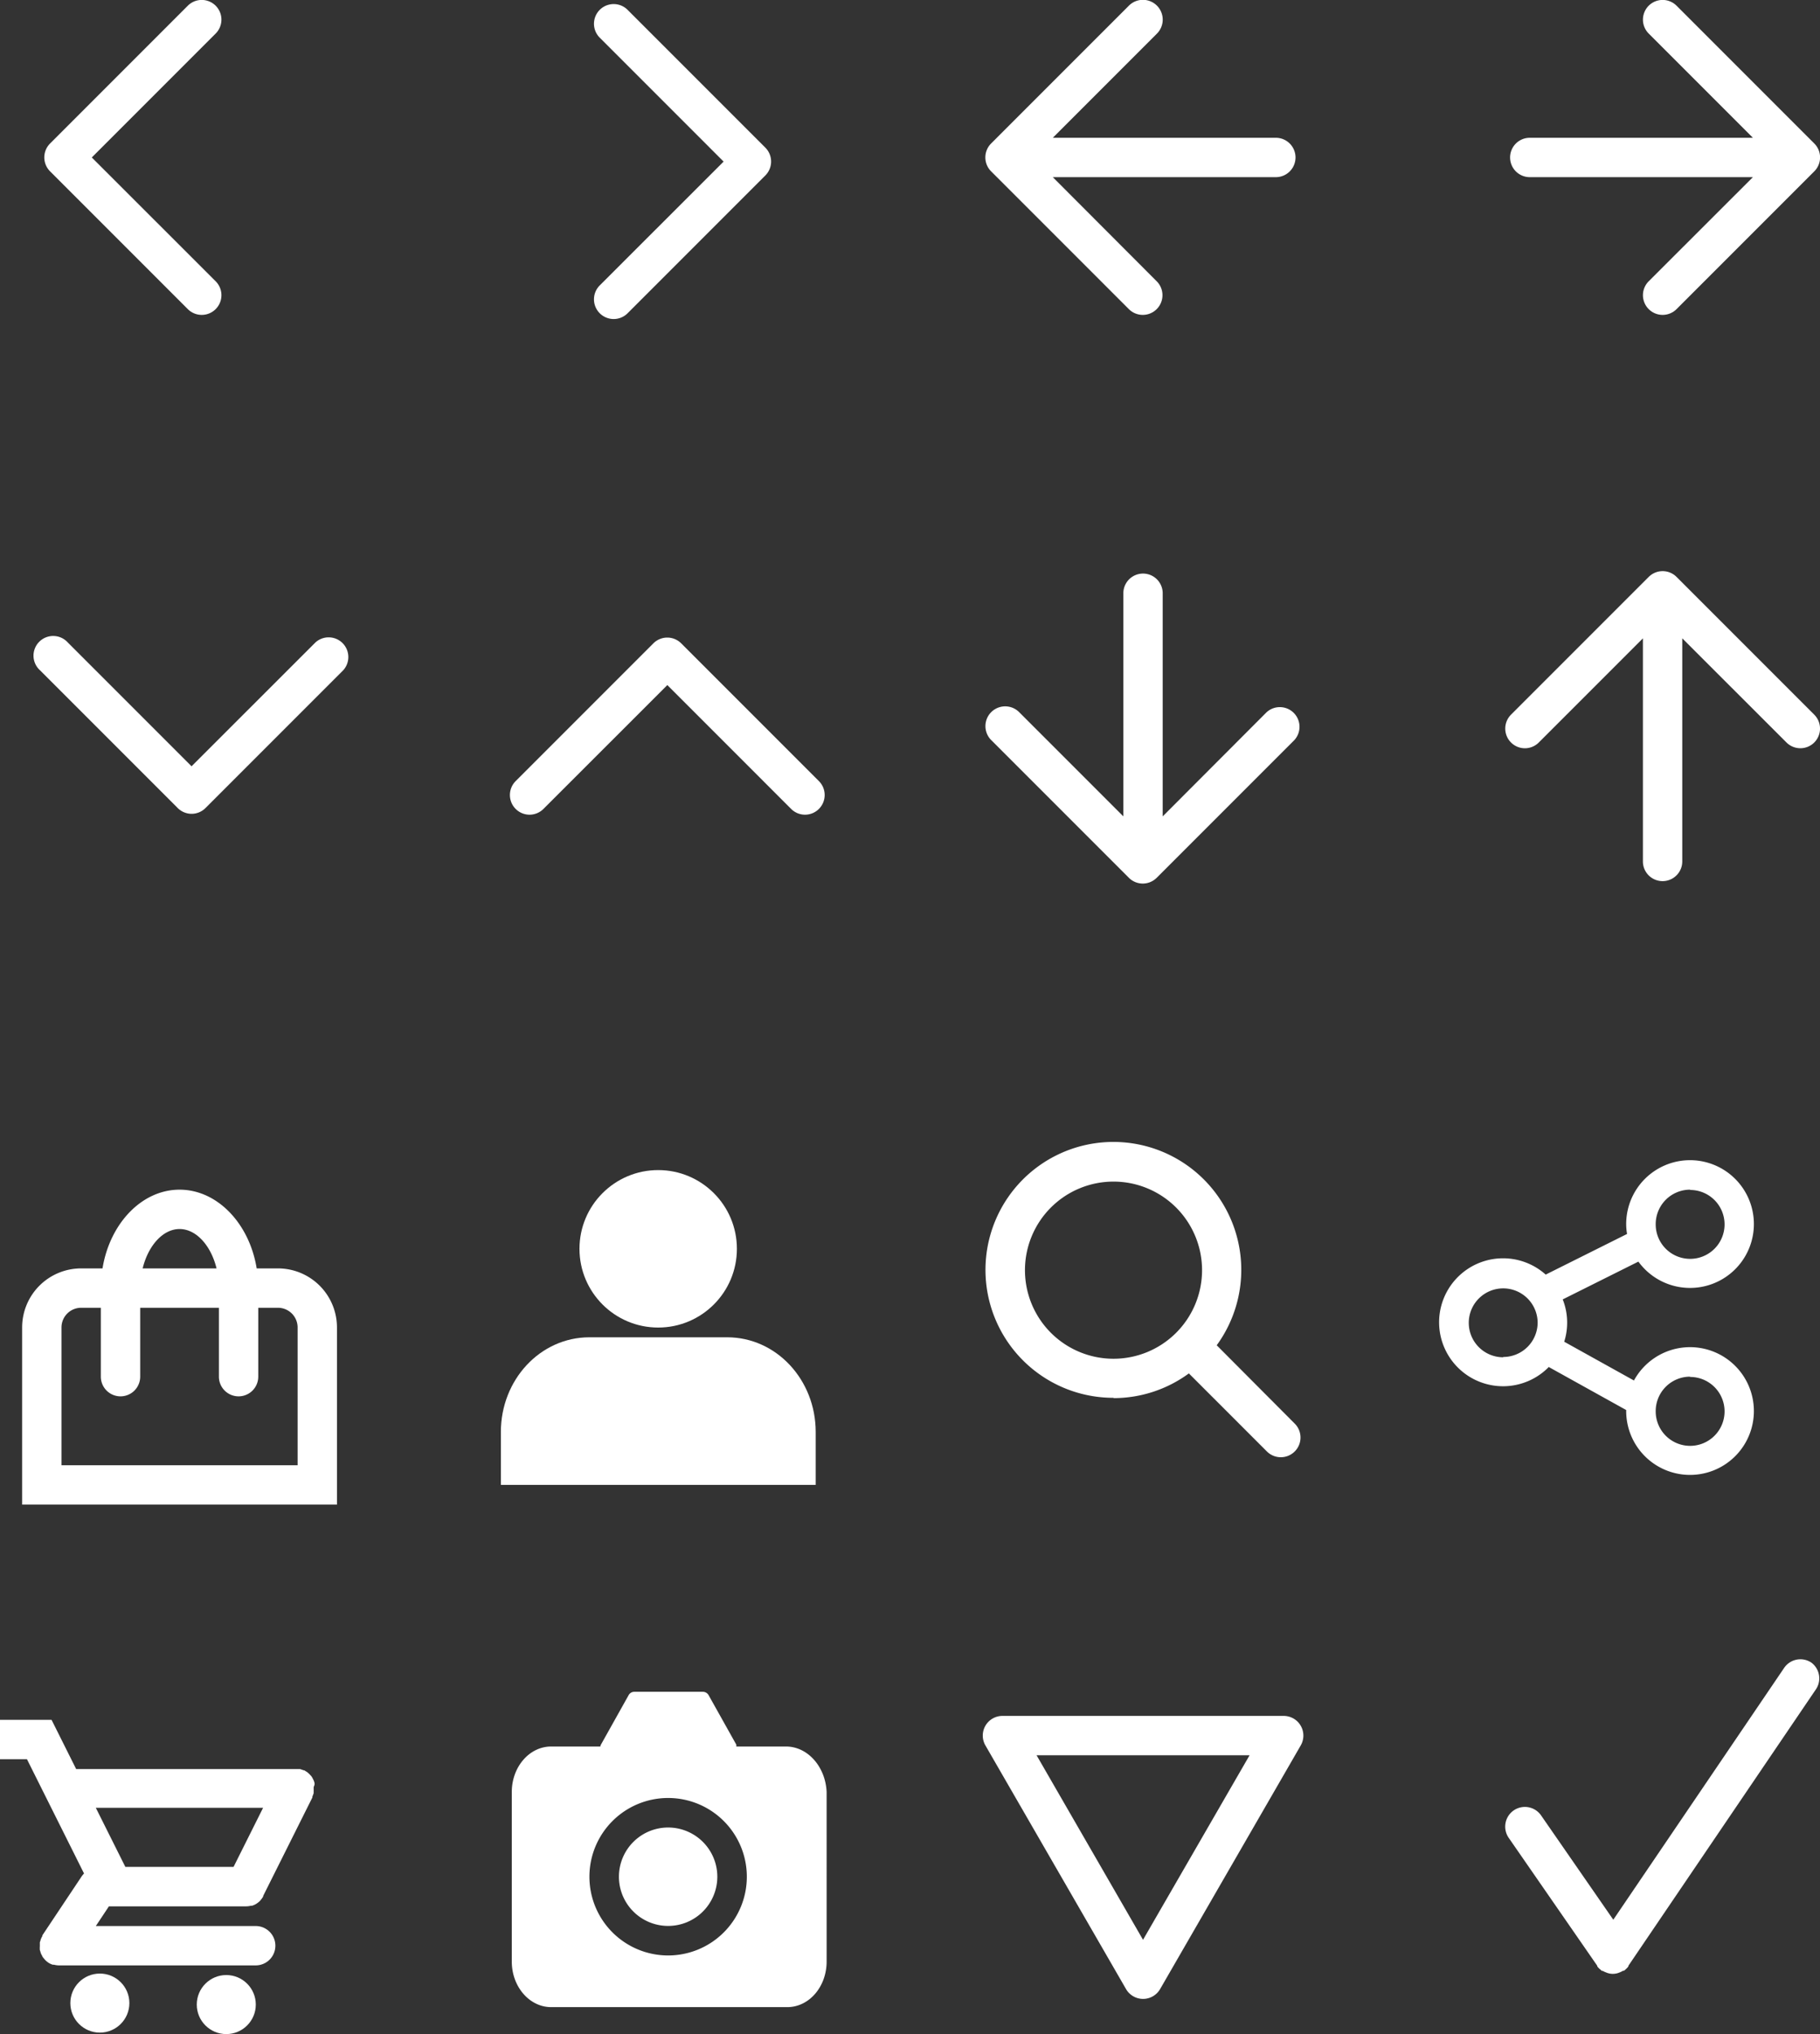 <svg id="레이어_1" data-name="레이어 1" xmlns="http://www.w3.org/2000/svg" viewBox="0 0 184.99 206.68"><rect x="0" y="0" width="184.99" height="206.68" fill="#333333" stroke="none"/><defs><style>.cls-1{fill:#fff;}</style></defs><title>whiteicon</title><path class="cls-1" d="M132,46.72a2,2,0,0,0,2.83-2.83L124.27,33.31h22.67a2,2,0,0,0,0-4H124.27l10.59-10.59A2,2,0,0,0,132,15.89l-14,14a2,2,0,0,0,0,2.83Z" transform="translate(-17.26 -15.31)"/><path class="cls-1" d="M36.35,46.72a2,2,0,0,0,2.83-2.83L26.59,31.31,39.18,18.72a2,2,0,0,0-2.83-2.83l-14,14a2,2,0,0,0,0,2.83Z" transform="translate(-17.26 -15.31)"/><path class="cls-1" d="M172.75,33.31h22.68L184.84,43.89a2,2,0,1,0,2.83,2.83l14-14a2,2,0,0,0,0-2.83l-14-14a2,2,0,0,0-2.83,2.83l10.59,10.59H172.75a2,2,0,1,0,0,4Z" transform="translate(-17.26 -15.31)"/><path class="cls-1" d="M78.22,47.14a2,2,0,0,0,2.83,0l14-14a2,2,0,0,0,0-2.83l-14-14a2,2,0,1,0-2.83,2.83L90.81,31.73,78.22,44.31A2,2,0,0,0,78.22,47.14Z" transform="translate(-17.26 -15.31)"/><path class="cls-1" d="M172.25,91.34a2,2,0,0,0,1.42-.59l10.58-10.58v22.67a2,2,0,1,0,4,0V80.17l10.59,10.58a2,2,0,0,0,2.83,0,2,2,0,0,0,0-2.82l-14-14a2,2,0,0,0-2.83,0l-14,14a2,2,0,0,0,0,2.82A2,2,0,0,0,172.25,91.34Z" transform="translate(-17.26 -15.31)"/><path class="cls-1" d="M132,104.5a2,2,0,0,0,2.83,0l14-14A2,2,0,0,0,146,87.68L135.44,98.26V75.59a2,2,0,0,0-4,0V98.26L120.86,87.68A2,2,0,1,0,118,90.5Z" transform="translate(-17.26 -15.31)"/><path class="cls-1" d="M71.09,98.09a2,2,0,0,0,1.41-.59L85.09,84.92,97.67,97.5a2,2,0,0,0,1.42.59,2,2,0,0,0,1.41-.59,2,2,0,0,0,0-2.82l-14-14a2,2,0,0,0-2.83,0l-14,14a2,2,0,0,0,1.42,3.41Z" transform="translate(-17.26 -15.31)"/><path class="cls-1" d="M49.32,80.59,36.73,93.17,24.15,80.59a2,2,0,1,0-2.83,2.82l14,14a2,2,0,0,0,1.41.59,2,2,0,0,0,1.42-.59l14-14a2,2,0,0,0-2.83-2.82Z" transform="translate(-17.26 -15.31)"/><circle class="cls-1" cx="66.9" cy="126.89" r="8"/><path class="cls-1" d="M70.17,166.19h30v-5.38c0-5.3-4-9.62-9-9.62h-14c-5,0-9,4.32-9,9.62v5.38h2Z" transform="translate(-17.26 -15.31)"/><path class="cls-1" d="M130.44,157.37a12.94,12.94,0,0,0,7.66-2.51l7.93,7.93a2,2,0,0,0,2.83,0,2,2,0,0,0,0-2.83L140.93,152a13,13,0,1,0-10.49,5.34Zm0-22a9,9,0,1,1-9,9A9,9,0,0,1,130.44,135.37Z" transform="translate(-17.26 -15.31)"/><path class="cls-1" d="M174.7,154.22l7.85,4.36v.11a6.49,6.49,0,1,0,.79-3.11l-7.09-3.94a6.42,6.42,0,0,0-.15-4.3l7.69-3.84a6.49,6.49,0,1,0-1.24-3.81,5.8,5.8,0,0,0,.09,1l-8.27,4.13a6.5,6.5,0,1,0,.33,9.37Zm14.35,1a3.5,3.5,0,1,1-3.5,3.5A3.5,3.5,0,0,1,189.05,155.19Zm0-19a3.5,3.5,0,1,1-3.5,3.5A3.5,3.5,0,0,1,189.05,136.19Zm-19,17a3.5,3.5,0,1,1,3.5-3.5A3.5,3.5,0,0,1,170.05,153.19Z" transform="translate(-17.26 -15.31)"/><path class="cls-1" d="M201.38,184.25a2,2,0,0,0-2.78.54l-17.36,25.58-7.34-10.6a2,2,0,0,0-3.29,2.28l9,13,0,.06a2,2,0,0,0,.24.26l.12.1.11.1.09,0a2.21,2.21,0,0,0,.35.16.76.76,0,0,0,.16.06,1.7,1.7,0,0,0,.51.08h0a1.82,1.82,0,0,0,.52-.08l.16-.06a2.26,2.26,0,0,0,.35-.17l.09,0,.11-.08.12-.11a1.55,1.55,0,0,0,.24-.27l0-.06,19-28A2,2,0,0,0,201.38,184.25Z" transform="translate(-17.26 -15.31)"/><path class="cls-1" d="M147.73,189.66H119.15a2,2,0,0,0-1.73,1,2,2,0,0,0,0,2l14.29,24.75a2,2,0,0,0,3.47,0l14.29-24.75a2,2,0,0,0,0-2A2,2,0,0,0,147.73,189.66Zm-14.29,22.75-10.82-18.75h21.65Z" transform="translate(-17.26 -15.31)"/><path class="cls-1" d="M97.15,192.77H92.1a1.05,1.05,0,0,0,0-.19l-2.8-5a.68.68,0,0,0-.58-.37h-7a.66.66,0,0,0-.58.37l-2.8,5a.6.6,0,0,0-.06.19h-5c-2.21,0-4,2.07-4,4.62v17.23c0,2.56,1.8,4.63,4,4.63h24c2.22,0,4-2.07,4-4.63V197.39C101.17,194.84,99.37,192.77,97.15,192.77ZM85.17,214a8,8,0,1,1,8-8A8,8,0,0,1,85.17,214Z" transform="translate(-17.26 -15.31)"/><path class="cls-1" d="M85.17,201a5,5,0,1,0,5,5A5,5,0,0,0,85.17,201Z" transform="translate(-17.26 -15.31)"/><circle class="cls-1" cx="10.15" cy="203.53" r="3"/><circle class="cls-1" cx="23" cy="203.68" r="3"/><path class="cls-1" d="M49.23,196.65a1.16,1.16,0,0,0,0-.18l-.06-.19a.89.89,0,0,0-.08-.17l-.09-.18-.1-.15-.14-.15a.8.8,0,0,0-.13-.13l-.15-.13-.18-.11-.1-.07-.06,0-.2-.07-.18-.06-.18,0-.22,0H25l-2.5-5H17.26v4H20l5.8,11.61a3.11,3.11,0,0,0-.23.28h0l-4,6h0l0,.08a1.71,1.71,0,0,0-.14.27,1.06,1.06,0,0,0-.06.19l-.06.18c0,.11,0,.21,0,.31s0,.06,0,.08h0a2.56,2.56,0,0,0,0,.39l.06.18a1.08,1.08,0,0,0,.15.36,1.51,1.51,0,0,0,.09.18l.12.15.13.15a2.48,2.48,0,0,0,.3.25h0a1.62,1.62,0,0,0,.46.22l.12,0a2.16,2.16,0,0,0,.51.07h20a2,2,0,1,0,0-4H27l1.33-2H42.26a1.93,1.93,0,0,0,.49-.06l.12,0a1.94,1.94,0,0,0,.36-.15l.1-.06a2.2,2.2,0,0,0,.37-.3l.07-.09a2.08,2.08,0,0,0,.24-.34l0-.06,5-10,0-.06c0-.06.05-.13.07-.2l.06-.18,0-.18a1.64,1.64,0,0,0,0-.22V197a.45.45,0,0,0,0-.11A1.64,1.64,0,0,0,49.23,196.65ZM41,205H30l-3-6H44Z" transform="translate(-17.26 -15.31)"/><path class="cls-1" d="M45.51,144.19H43.35c-.74-4.56-4-8-7.84-8s-7.09,3.44-7.83,8H25.51a6,6,0,0,0-6,6v18h32v-18A6,6,0,0,0,45.51,144.19Zm-10-4c1.71,0,3.2,1.7,3.76,4H31.76C32.32,141.89,33.81,140.19,35.51,140.19Zm12,24h-24v-14a2,2,0,0,1,2-2h2v7a2,2,0,0,0,4,0v-7h8v7a2,2,0,0,0,4,0v-7h2a2,2,0,0,1,2,2Z" transform="translate(-17.26 -15.31)"/></svg>